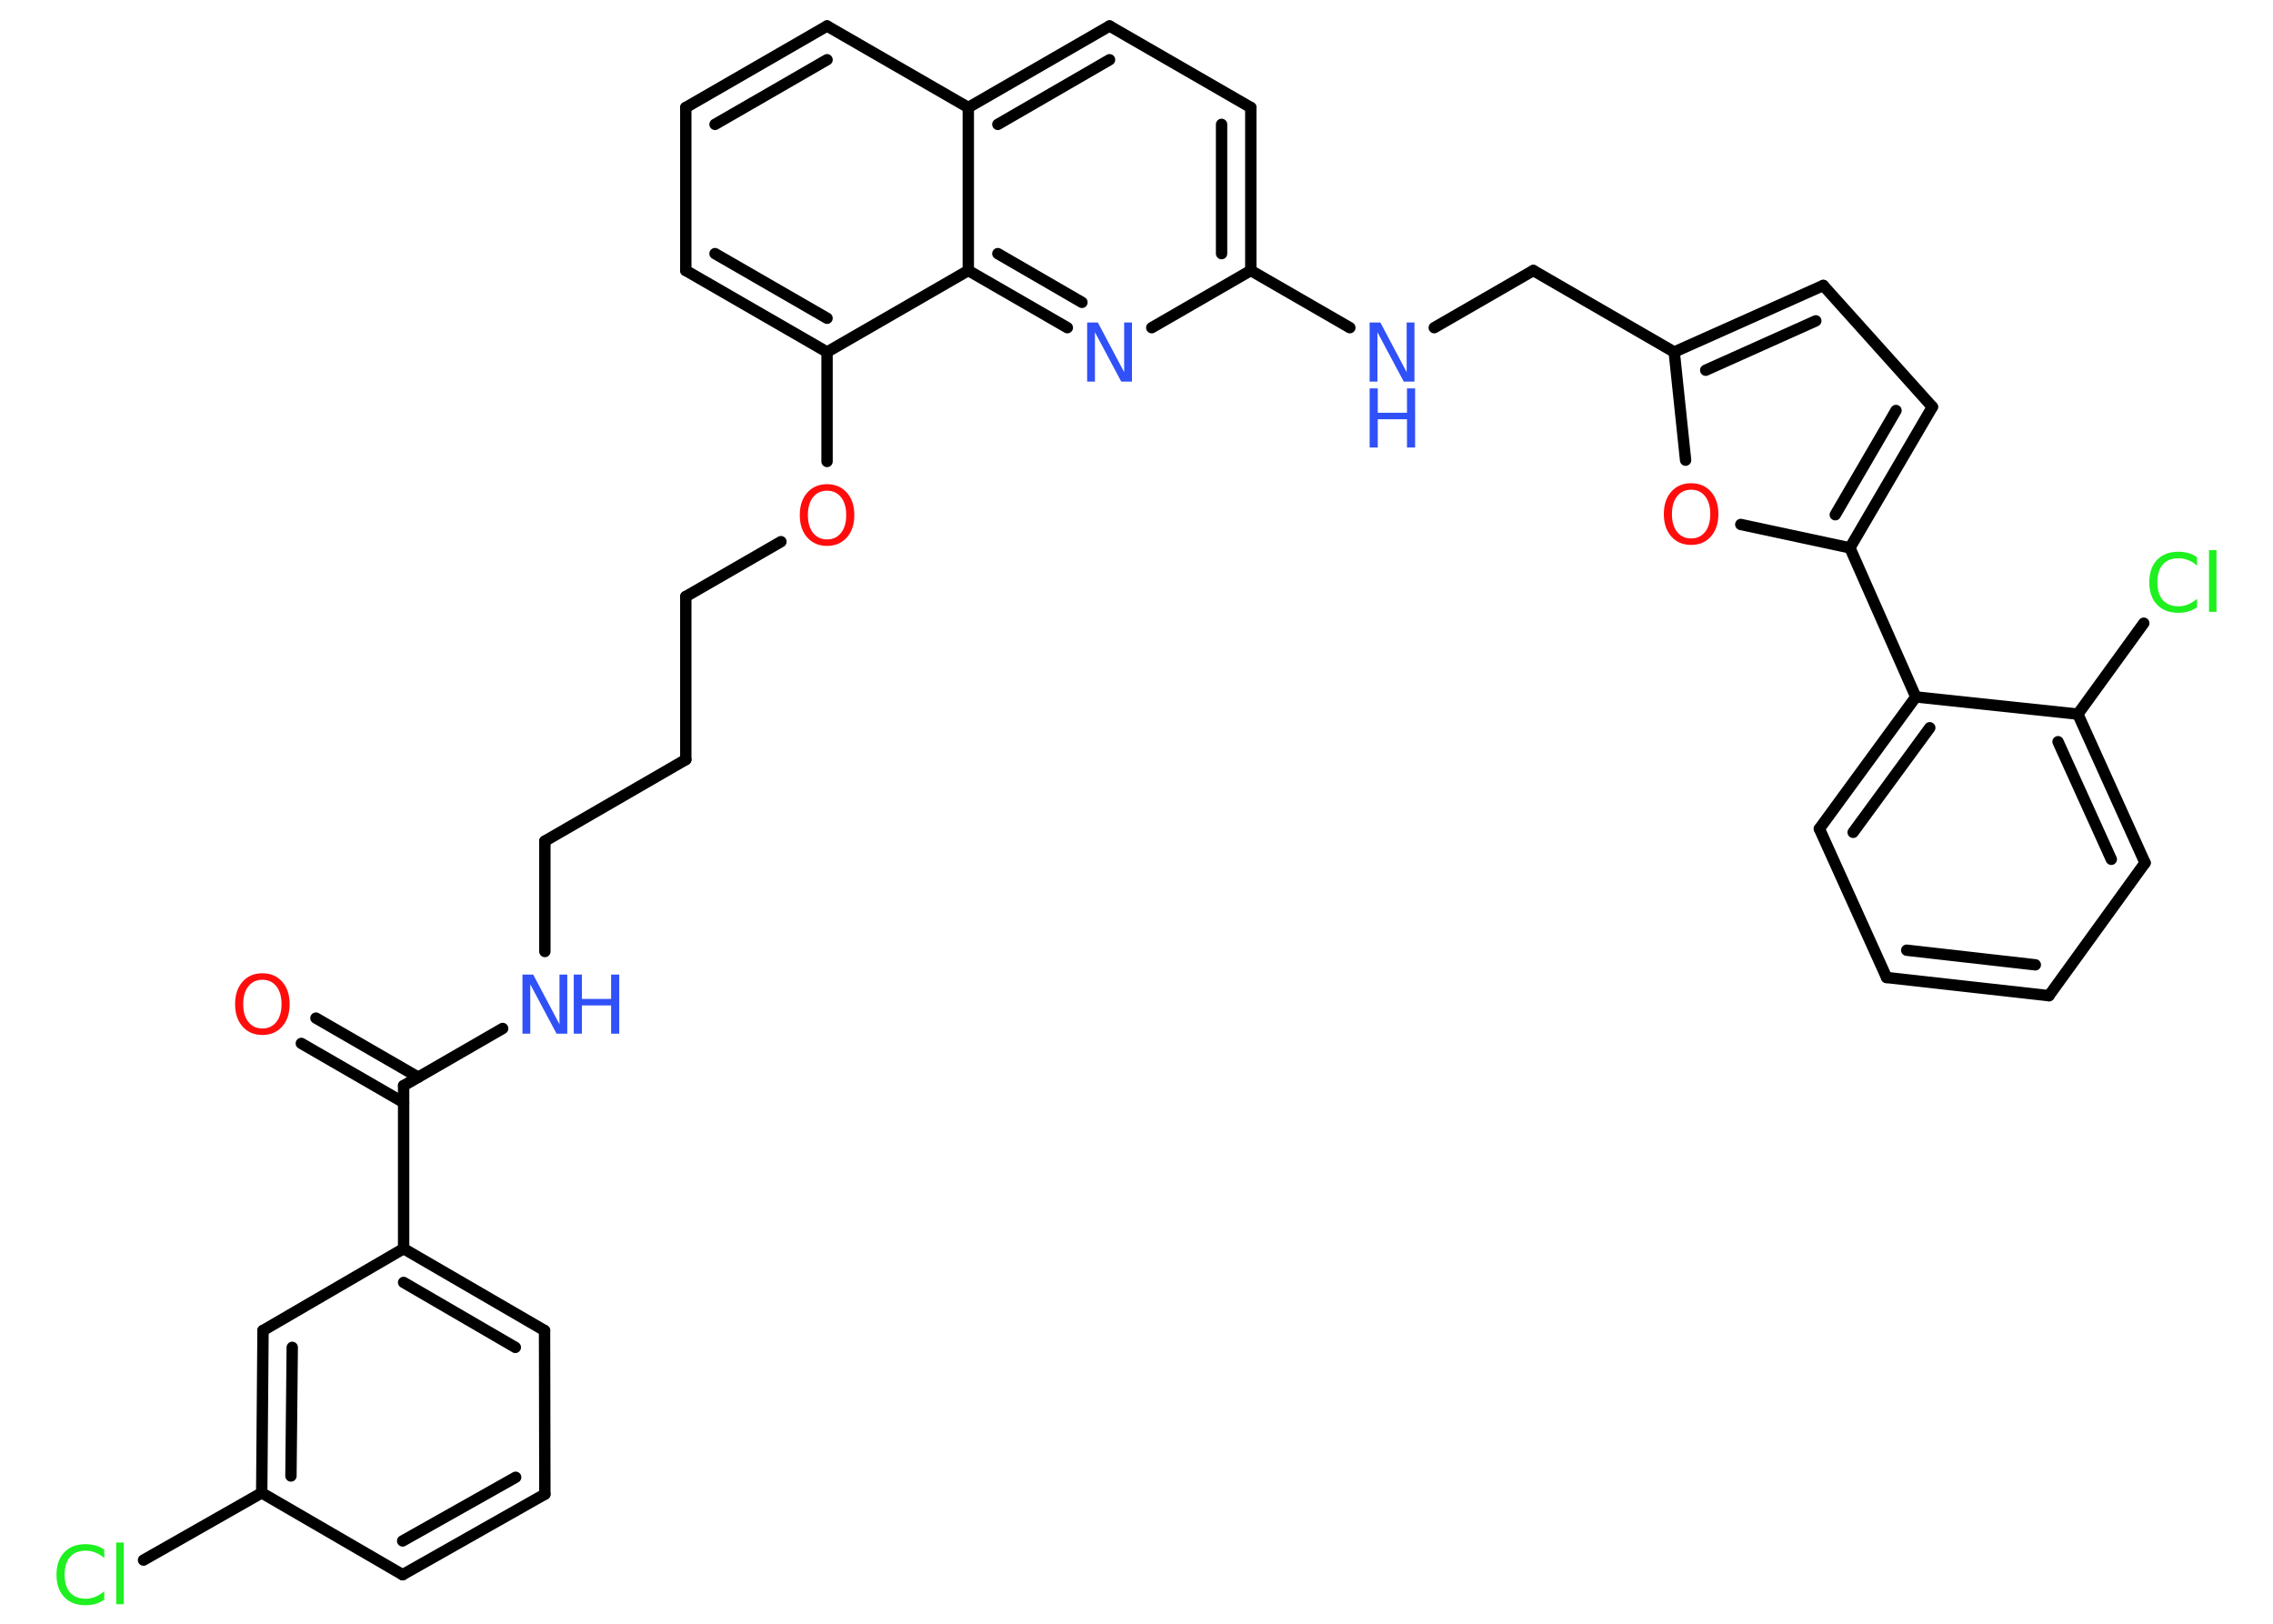 <?xml version='1.0' encoding='UTF-8'?>
<!DOCTYPE svg PUBLIC "-//W3C//DTD SVG 1.1//EN" "http://www.w3.org/Graphics/SVG/1.1/DTD/svg11.dtd">
<svg version='1.2' xmlns='http://www.w3.org/2000/svg' xmlns:xlink='http://www.w3.org/1999/xlink' width='70.0mm' height='50.0mm' viewBox='0 0 70.0 50.0'>
  <desc>Generated by the Chemistry Development Kit (http://github.com/cdk)</desc>
  <g stroke-linecap='round' stroke-linejoin='round' stroke='#000000' stroke-width='.35' fill='#3050F8'>
    <rect x='.0' y='.0' width='70.0' height='50.0' fill='#FFFFFF' stroke='none'/>
    <g id='mol1' class='mol'>
      <g id='mol1bnd1' class='bond'>
        <line x1='9.73' y1='31.35' x2='12.88' y2='33.17'/>
        <line x1='9.28' y1='32.13' x2='12.43' y2='33.95'/>
      </g>
      <line id='mol1bnd2' class='bond' x1='12.43' y1='33.43' x2='15.48' y2='31.67'/>
      <line id='mol1bnd3' class='bond' x1='16.78' y1='29.3' x2='16.78' y2='25.9'/>
      <line id='mol1bnd4' class='bond' x1='16.78' y1='25.9' x2='21.12' y2='23.39'/>
      <line id='mol1bnd5' class='bond' x1='21.12' y1='23.39' x2='21.12' y2='18.37'/>
      <line id='mol1bnd6' class='bond' x1='21.12' y1='18.37' x2='24.05' y2='16.68'/>
      <line id='mol1bnd7' class='bond' x1='25.47' y1='14.21' x2='25.47' y2='10.84'/>
      <g id='mol1bnd8' class='bond'>
        <line x1='21.12' y1='8.33' x2='25.47' y2='10.84'/>
        <line x1='22.02' y1='7.81' x2='25.47' y2='9.8'/>
      </g>
      <line id='mol1bnd9' class='bond' x1='21.12' y1='8.33' x2='21.12' y2='3.31'/>
      <g id='mol1bnd10' class='bond'>
        <line x1='25.47' y1='.8' x2='21.12' y2='3.31'/>
        <line x1='25.47' y1='1.84' x2='22.02' y2='3.83'/>
      </g>
      <line id='mol1bnd11' class='bond' x1='25.47' y1='.8' x2='29.82' y2='3.31'/>
      <g id='mol1bnd12' class='bond'>
        <line x1='34.17' y1='.8' x2='29.82' y2='3.31'/>
        <line x1='34.17' y1='1.84' x2='30.73' y2='3.83'/>
      </g>
      <line id='mol1bnd13' class='bond' x1='34.17' y1='.8' x2='38.52' y2='3.31'/>
      <g id='mol1bnd14' class='bond'>
        <line x1='38.52' y1='8.33' x2='38.52' y2='3.31'/>
        <line x1='37.62' y1='7.81' x2='37.62' y2='3.83'/>
      </g>
      <line id='mol1bnd15' class='bond' x1='38.52' y1='8.33' x2='41.57' y2='10.09'/>
      <line id='mol1bnd16' class='bond' x1='44.17' y1='10.09' x2='47.22' y2='8.33'/>
      <line id='mol1bnd17' class='bond' x1='47.22' y1='8.33' x2='51.56' y2='10.84'/>
      <g id='mol1bnd18' class='bond'>
        <line x1='56.15' y1='8.79' x2='51.56' y2='10.84'/>
        <line x1='55.92' y1='9.88' x2='52.53' y2='11.4'/>
      </g>
      <line id='mol1bnd19' class='bond' x1='56.15' y1='8.79' x2='59.51' y2='12.53'/>
      <g id='mol1bnd20' class='bond'>
        <line x1='56.97' y1='16.87' x2='59.51' y2='12.53'/>
        <line x1='56.52' y1='15.85' x2='58.39' y2='12.64'/>
      </g>
      <line id='mol1bnd21' class='bond' x1='56.97' y1='16.87' x2='59.0' y2='21.46'/>
      <g id='mol1bnd22' class='bond'>
        <line x1='59.0' y1='21.46' x2='56.03' y2='25.52'/>
        <line x1='59.43' y1='22.41' x2='57.07' y2='25.63'/>
      </g>
      <line id='mol1bnd23' class='bond' x1='56.03' y1='25.52' x2='58.1' y2='30.1'/>
      <g id='mol1bnd24' class='bond'>
        <line x1='58.1' y1='30.1' x2='63.1' y2='30.66'/>
        <line x1='58.72' y1='29.26' x2='62.68' y2='29.71'/>
      </g>
      <line id='mol1bnd25' class='bond' x1='63.1' y1='30.66' x2='66.06' y2='26.57'/>
      <g id='mol1bnd26' class='bond'>
        <line x1='66.06' y1='26.57' x2='63.99' y2='21.99'/>
        <line x1='65.02' y1='26.46' x2='63.38' y2='22.84'/>
      </g>
      <line id='mol1bnd27' class='bond' x1='59.0' y1='21.46' x2='63.99' y2='21.99'/>
      <line id='mol1bnd28' class='bond' x1='63.99' y1='21.99' x2='66.02' y2='19.19'/>
      <line id='mol1bnd29' class='bond' x1='56.97' y1='16.87' x2='53.61' y2='16.15'/>
      <line id='mol1bnd30' class='bond' x1='51.56' y1='10.84' x2='51.91' y2='14.17'/>
      <line id='mol1bnd31' class='bond' x1='38.52' y1='8.33' x2='35.47' y2='10.09'/>
      <g id='mol1bnd32' class='bond'>
        <line x1='29.82' y1='8.33' x2='32.87' y2='10.09'/>
        <line x1='30.73' y1='7.81' x2='33.32' y2='9.31'/>
      </g>
      <line id='mol1bnd33' class='bond' x1='25.47' y1='10.84' x2='29.82' y2='8.33'/>
      <line id='mol1bnd34' class='bond' x1='29.82' y1='3.31' x2='29.82' y2='8.33'/>
      <line id='mol1bnd35' class='bond' x1='12.43' y1='33.43' x2='12.43' y2='38.45'/>
      <g id='mol1bnd36' class='bond'>
        <line x1='16.77' y1='40.97' x2='12.43' y2='38.45'/>
        <line x1='15.87' y1='41.49' x2='12.43' y2='39.49'/>
      </g>
      <line id='mol1bnd37' class='bond' x1='16.77' y1='40.97' x2='16.78' y2='46.01'/>
      <g id='mol1bnd38' class='bond'>
        <line x1='12.4' y1='48.49' x2='16.78' y2='46.01'/>
        <line x1='12.4' y1='47.45' x2='15.88' y2='45.49'/>
      </g>
      <line id='mol1bnd39' class='bond' x1='12.4' y1='48.49' x2='8.06' y2='45.97'/>
      <line id='mol1bnd40' class='bond' x1='8.06' y1='45.97' x2='4.42' y2='48.04'/>
      <g id='mol1bnd41' class='bond'>
        <line x1='8.1' y1='40.97' x2='8.06' y2='45.97'/>
        <line x1='9.0' y1='41.49' x2='8.96' y2='45.45'/>
      </g>
      <line id='mol1bnd42' class='bond' x1='12.43' y1='38.45' x2='8.1' y2='40.97'/>
      <path id='mol1atm1' class='atom' d='M8.08 30.17q-.27 .0 -.43 .2q-.16 .2 -.16 .55q.0 .35 .16 .55q.16 .2 .43 .2q.27 .0 .43 -.2q.16 -.2 .16 -.55q.0 -.35 -.16 -.55q-.16 -.2 -.43 -.2zM8.08 29.97q.38 .0 .61 .26q.23 .26 .23 .69q.0 .43 -.23 .69q-.23 .26 -.61 .26q-.38 .0 -.61 -.26q-.23 -.26 -.23 -.69q.0 -.43 .23 -.69q.23 -.26 .61 -.26z' stroke='none' fill='#FF0D0D'/>
      <g id='mol1atm3' class='atom'>
        <path d='M16.09 30.01h.33l.81 1.53v-1.53h.24v1.82h-.33l-.81 -1.52v1.52h-.24v-1.82z' stroke='none'/>
        <path d='M17.67 30.01h.25v.75h.9v-.75h.25v1.82h-.25v-.87h-.9v.87h-.25v-1.82z' stroke='none'/>
      </g>
      <path id='mol1atm7' class='atom' d='M25.47 15.11q-.27 .0 -.43 .2q-.16 .2 -.16 .55q.0 .35 .16 .55q.16 .2 .43 .2q.27 .0 .43 -.2q.16 -.2 .16 -.55q.0 -.35 -.16 -.55q-.16 -.2 -.43 -.2zM25.47 14.91q.38 .0 .61 .26q.23 .26 .23 .69q.0 .43 -.23 .69q-.23 .26 -.61 .26q-.38 .0 -.61 -.26q-.23 -.26 -.23 -.69q.0 -.43 .23 -.69q.23 -.26 .61 -.26z' stroke='none' fill='#FF0D0D'/>
      <g id='mol1atm16' class='atom'>
        <path d='M42.18 9.93h.33l.81 1.53v-1.53h.24v1.82h-.33l-.81 -1.52v1.52h-.24v-1.82z' stroke='none'/>
        <path d='M42.18 11.96h.25v.75h.9v-.75h.25v1.82h-.25v-.87h-.9v.87h-.25v-1.82z' stroke='none'/>
      </g>
      <path id='mol1atm28' class='atom' d='M67.66 17.16v.26q-.13 -.12 -.27 -.17q-.14 -.06 -.3 -.06q-.31 .0 -.48 .19q-.17 .19 -.17 .55q.0 .36 .17 .55q.17 .19 .48 .19q.16 .0 .3 -.06q.14 -.06 .27 -.17v.26q-.13 .09 -.27 .13q-.14 .04 -.31 .04q-.41 .0 -.65 -.25q-.24 -.25 -.24 -.69q.0 -.44 .24 -.69q.24 -.25 .65 -.25q.16 .0 .31 .04q.15 .04 .27 .13zM68.03 16.94h.23v1.9h-.23v-1.9z' stroke='none' fill='#1FF01F'/>
      <path id='mol1atm29' class='atom' d='M52.08 15.08q-.27 .0 -.43 .2q-.16 .2 -.16 .55q.0 .35 .16 .55q.16 .2 .43 .2q.27 .0 .43 -.2q.16 -.2 .16 -.55q.0 -.35 -.16 -.55q-.16 -.2 -.43 -.2zM52.08 14.88q.38 .0 .61 .26q.23 .26 .23 .69q.0 .43 -.23 .69q-.23 .26 -.61 .26q-.38 .0 -.61 -.26q-.23 -.26 -.23 -.69q.0 -.43 .23 -.69q.23 -.26 .61 -.26z' stroke='none' fill='#FF0D0D'/>
      <path id='mol1atm30' class='atom' d='M33.48 9.93h.33l.81 1.53v-1.53h.24v1.82h-.33l-.81 -1.52v1.52h-.24v-1.82z' stroke='none'/>
      <path id='mol1atm37' class='atom' d='M3.21 47.72v.26q-.13 -.12 -.27 -.17q-.14 -.06 -.3 -.06q-.31 .0 -.48 .19q-.17 .19 -.17 .55q.0 .36 .17 .55q.17 .19 .48 .19q.16 .0 .3 -.06q.14 -.06 .27 -.17v.26q-.13 .09 -.27 .13q-.14 .04 -.31 .04q-.41 .0 -.65 -.25q-.24 -.25 -.24 -.69q.0 -.44 .24 -.69q.24 -.25 .65 -.25q.16 .0 .31 .04q.15 .04 .27 .13zM3.58 47.5h.23v1.9h-.23v-1.9z' stroke='none' fill='#1FF01F'/>
    </g>
  </g>
</svg>
